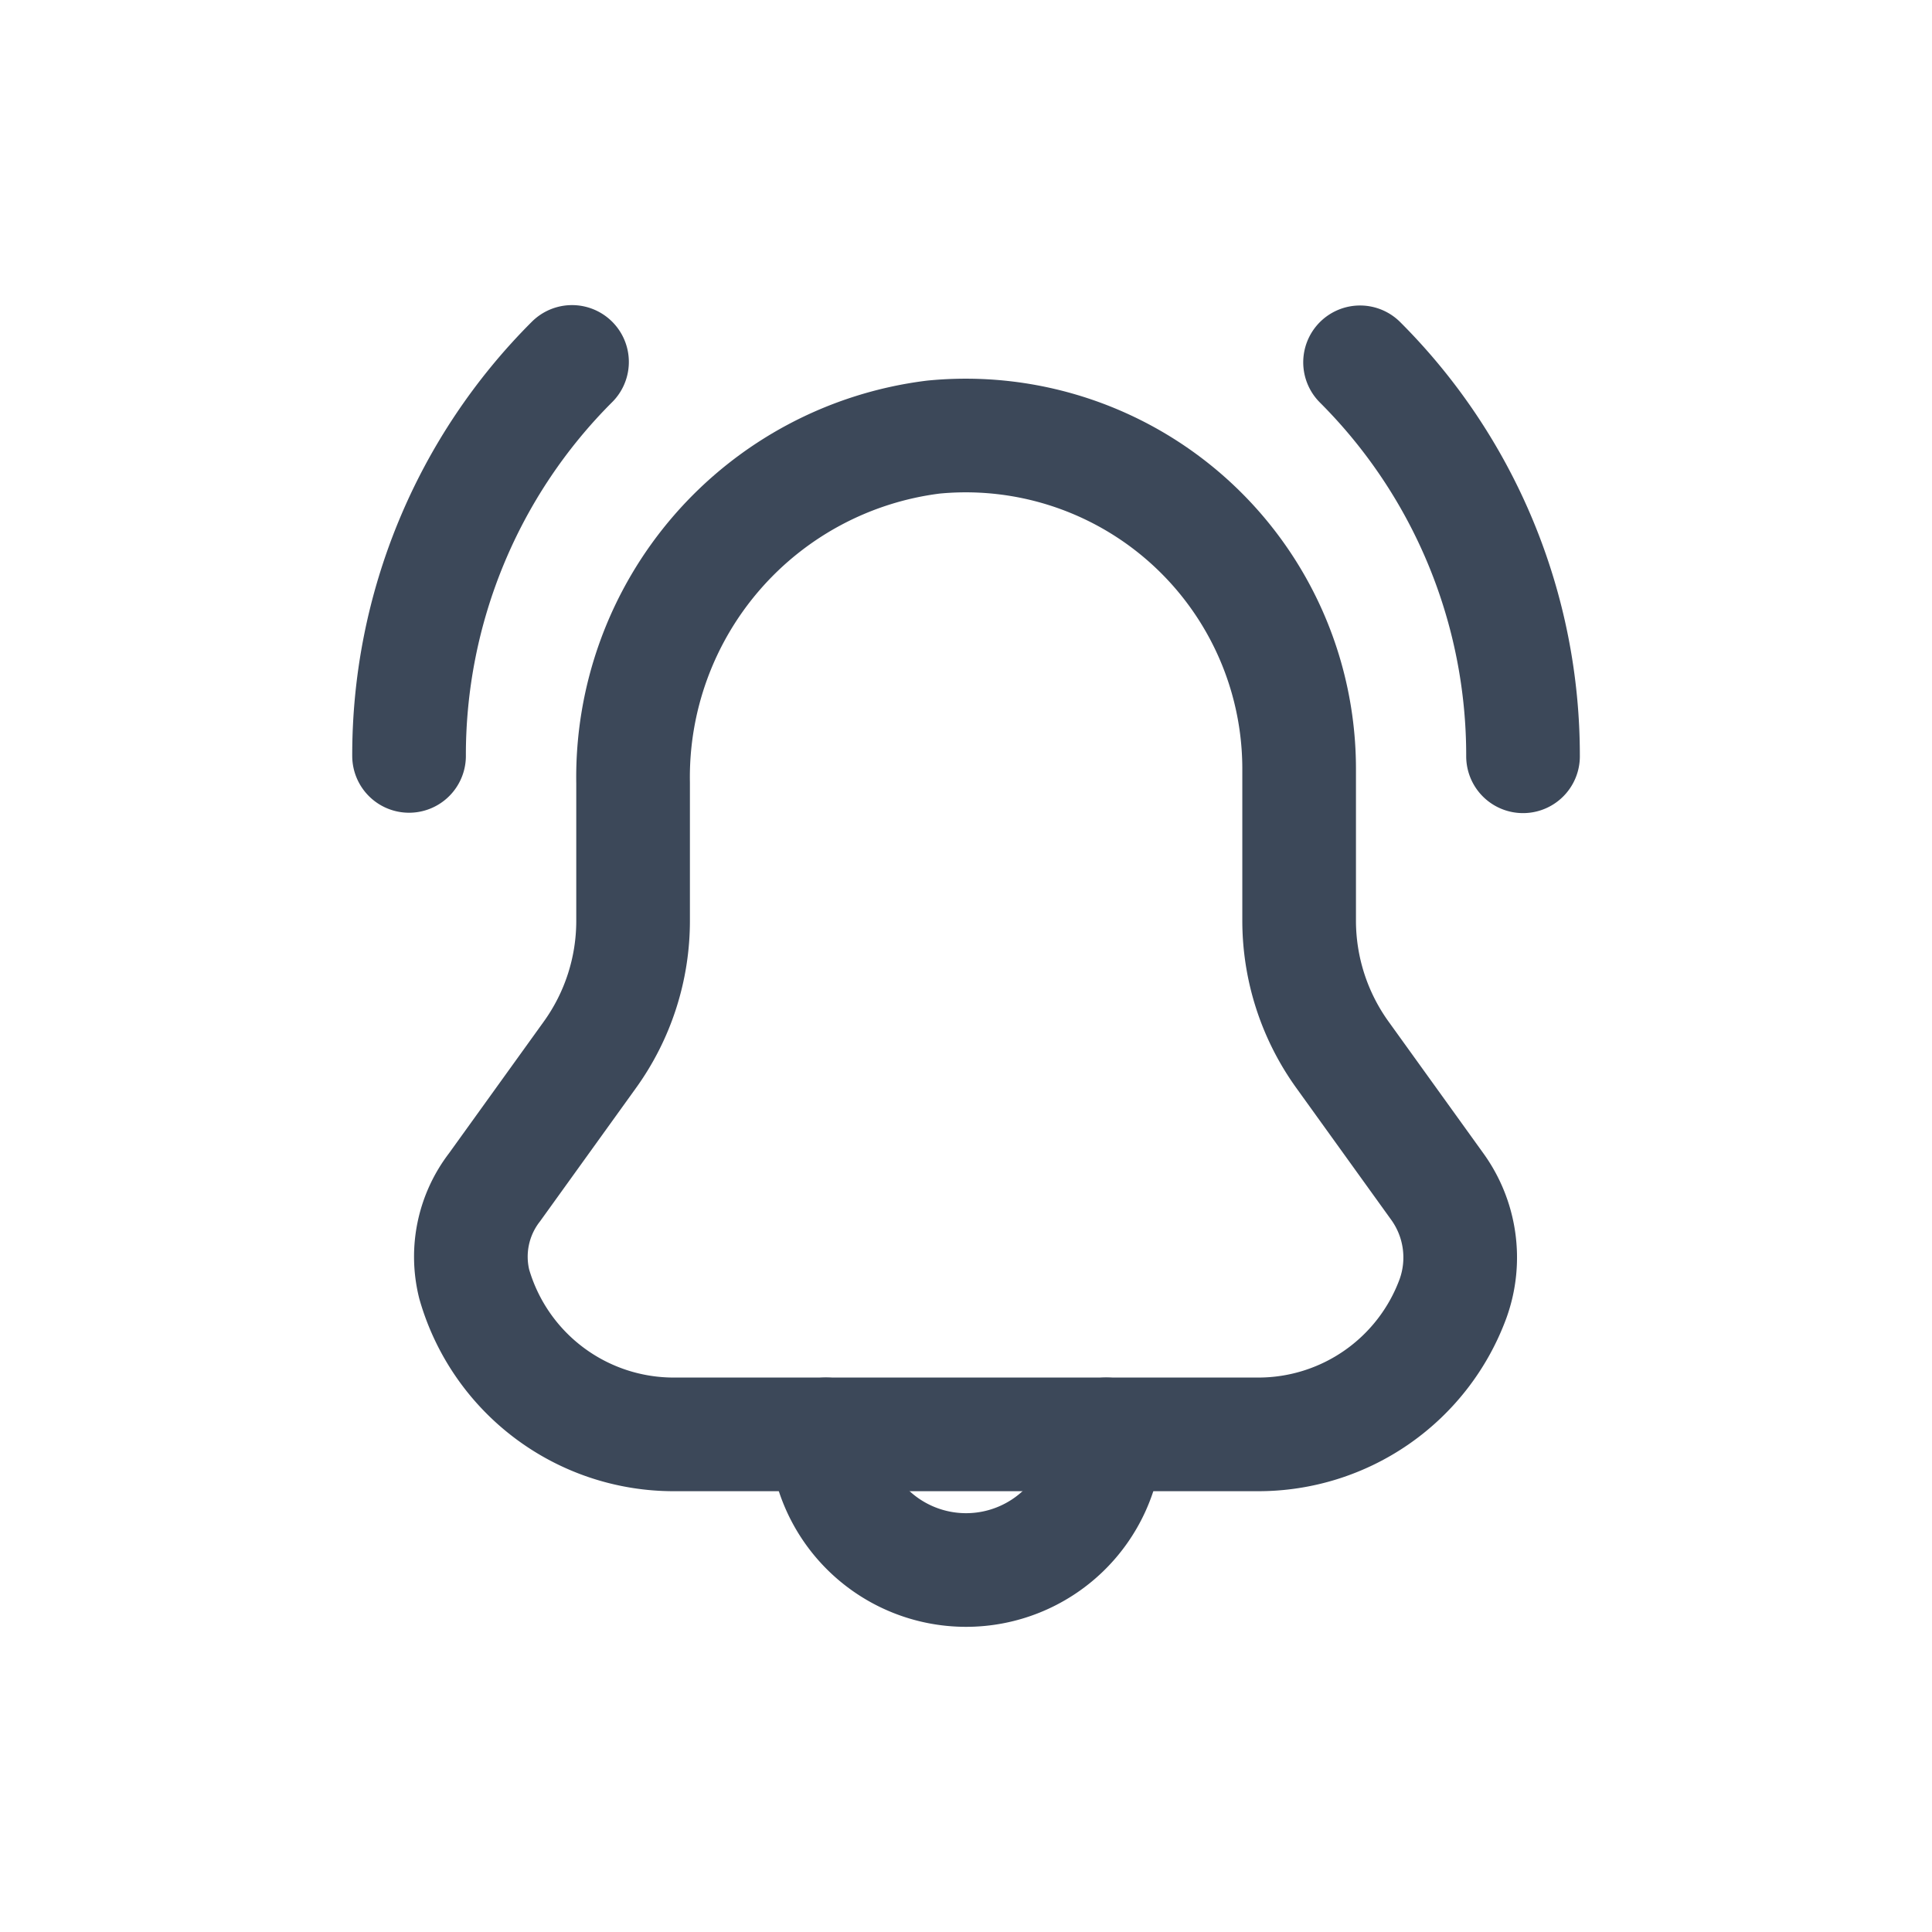 <svg xmlns="http://www.w3.org/2000/svg" width="25.5" height="25.5" viewBox="0 0 25.5 25.5">
  <defs>
    <style>
      .cls-1, .cls-2 {
        fill: none;
        stroke: #3c4859;
        stroke-width: 1.5px;
      }

      .cls-1 {
        opacity: 0;
      }

      .cls-2 {
        stroke-linecap: round;
        stroke-linejoin: round;
      }
    </style>
  </defs>
  <g id="Group_4549" data-name="Group 4549" transform="translate(-546.25 -88.25)">
    <rect id="Rectangle_3211" data-name="Rectangle 3211" class="cls-1" width="24" height="24" transform="translate(547 89)"/>
    <path id="Path_5317" data-name="Path 5317" class="cls-2" d="M357.674,687.388a1.851,1.851,0,0,1-3.7,0" transform="translate(203.177 -580.206)"/>
    <path id="Path_5318" data-name="Path 5318" class="cls-2" d="M349.6,684.127l1.258-1.748a3.025,3.025,0,0,0,.571-1.77v-1.82a4.524,4.524,0,0,1,3.964-4.564,4.4,4.4,0,0,1,4.827,4.375v2.007a3.032,3.032,0,0,0,.571,1.77l1.248,1.734a1.6,1.6,0,0,1,.213,1.482,2.738,2.738,0,0,1-2.578,1.795h-7.7a2.739,2.739,0,0,1-2.642-1.984A1.5,1.5,0,0,1,349.6,684.127Z" transform="translate(203.177 -580.206)"/>
    <path id="Path_5319" data-name="Path 5319" class="cls-2" d="M361.024,673.238a7.332,7.332,0,0,1,2.151,5.2" transform="translate(203.177 -580.206)"/>
    <path id="Path_5320" data-name="Path 5320" class="cls-2" d="M348.472,678.433a7.332,7.332,0,0,1,2.151-5.2" transform="translate(203.177 -580.206)"/>
  </g>
</svg>
